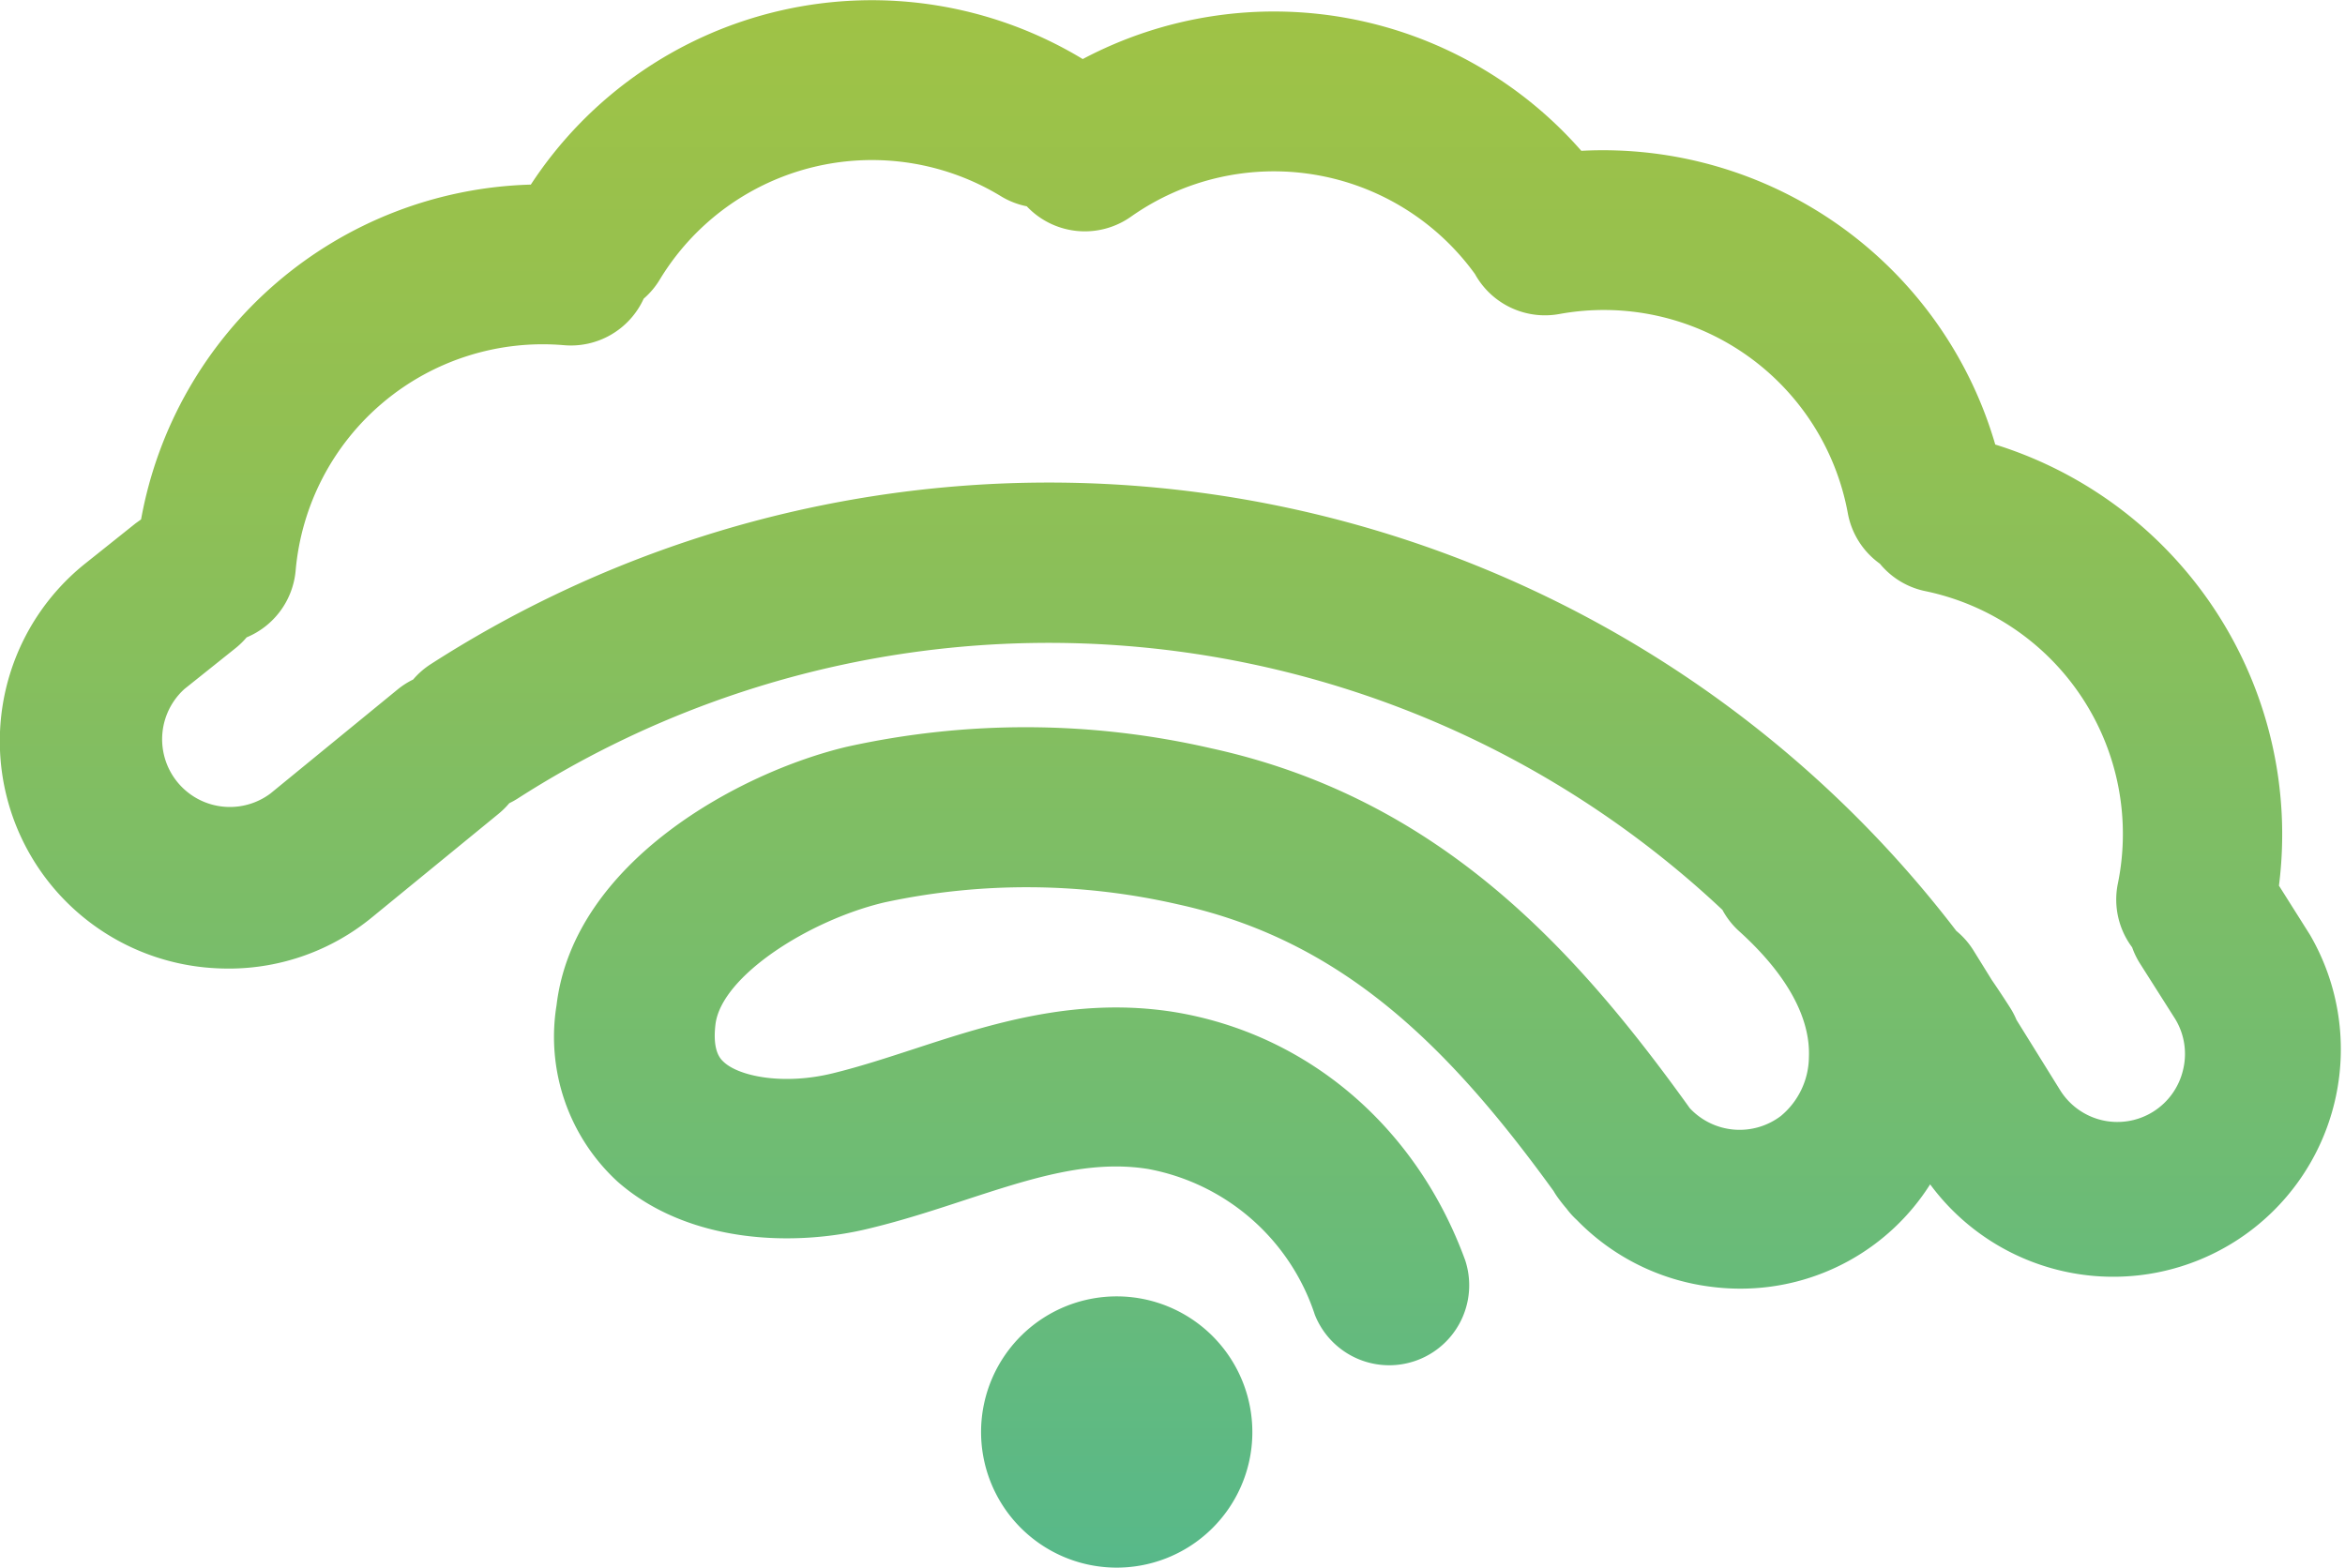 <svg id="Capa_1" data-name="Capa 1" xmlns="http://www.w3.org/2000/svg" xmlns:xlink="http://www.w3.org/1999/xlink" viewBox="0 0 151.26 101.15"><defs><style>.cls-1{fill:url(#Degradado_sin_nombre_5);}.cls-2{fill:url(#Degradado_sin_nombre_5-2);}</style><linearGradient id="Degradado_sin_nombre_5" x1="72.04" y1="145.88" x2="72.04" y2="-34.76" gradientUnits="userSpaceOnUse"><stop offset="0" stop-color="#2db2b1"/><stop offset="0.14" stop-color="#46b69a"/><stop offset="0.41" stop-color="#71bc71"/><stop offset="0.65" stop-color="#91c053"/><stop offset="0.86" stop-color="#a4c341"/><stop offset="1" stop-color="#abc43a"/></linearGradient><linearGradient id="Degradado_sin_nombre_5-2" x1="75.63" y1="145.88" x2="75.63" y2="-34.76" xlink:href="#Degradado_sin_nombre_5"/></defs><title>MOVEMINDS_LOGO_1</title><path class="cls-1" d="M73.9,83.84a8.75,8.75,0,1,0,6.68,10.42A8.76,8.76,0,0,0,73.9,83.84Z"/><path class="cls-2" d="M149,60.31l-2-3.17A26.34,26.34,0,0,0,128.7,28.68,26.35,26.35,0,0,0,102,9.73,26.35,26.35,0,0,0,69.84,3.81a26.28,26.28,0,0,0-35.6,8.1A26.28,26.28,0,0,0,9.1,33.51l-.36.26L5.42,36.42l0,0a14.67,14.67,0,0,0,7.85,26q.75.07,1.49.07A14.55,14.55,0,0,0,24,59.18l8.2-6.71a5.17,5.17,0,0,0,.65-.65,5.17,5.17,0,0,0,.54-.3A63.43,63.43,0,0,1,111.1,58.7a5.14,5.14,0,0,0,1.07,1.37c3.06,2.76,4.62,5.57,4.51,8.14A5,5,0,0,1,114.87,72,4.4,4.4,0,0,1,109,71.5c-7.31-10.19-16.14-20-30.87-23.22a53.36,53.36,0,0,0-23.51-.1C47.74,49.81,37,55.6,35.9,64.85a12.69,12.69,0,0,0,3.94,11.39c4.56,4,11.41,4.22,16.3,3,2.15-.52,4.16-1.18,6.11-1.82,4.28-1.4,8-2.61,11.81-2a14,14,0,0,1,10.75,9.4,5.16,5.16,0,0,0,9.7-3.51C91.37,72.7,84.35,66.7,75.72,65.29c-6.32-1-11.82.77-16.68,2.36-1.84.6-3.58,1.17-5.34,1.6-3.16.77-6,.2-7-.72-.21-.19-.76-.68-.55-2.44.38-3.12,6.06-6.73,10.9-7.87A43.61,43.61,0,0,1,76,58.35c10.48,2.3,17.34,9,24.21,18.49a5.19,5.19,0,0,0,.36.54q.23.31.48.6a5.17,5.17,0,0,0,.66.73A14.58,14.58,0,0,0,110.23,83a14.94,14.94,0,0,0,2,.14,14.47,14.47,0,0,0,12.27-6.73A14.68,14.68,0,0,0,149,60.31ZM140.82,69a4.35,4.35,0,0,1-7.95,1.31l-2.8-4.51a5.17,5.17,0,0,0-.4-.77q-.58-.91-1.19-1.8l-1.19-1.92a5.14,5.14,0,0,0-1.1-1.25A73.69,73.69,0,0,0,27.8,42.84a5.16,5.16,0,0,0-1.15,1,5.16,5.16,0,0,0-1,.64l-8.2,6.71a4.37,4.37,0,0,1-5.55-6.74l3.29-2.63a5.17,5.17,0,0,0,.72-.7,5.16,5.16,0,0,0,3.16-4.31A16,16,0,0,1,36.37,22.27a5.16,5.16,0,0,0,5.15-3A5.13,5.13,0,0,0,42.58,18a16,16,0,0,1,22-5.33,5.14,5.14,0,0,0,1.65.64,5.15,5.15,0,0,0,6.72.67,16,16,0,0,1,22.19,3.7,5.16,5.16,0,0,0,5.44,2.58,16,16,0,0,1,18.61,12.85,5.14,5.14,0,0,0,2.07,3.26,5.13,5.13,0,0,0,2.94,1.77A16,16,0,0,1,136.61,57a5.14,5.14,0,0,0,.92,4.12,5.16,5.16,0,0,0,.51,1.05l2.26,3.56A4.33,4.33,0,0,1,140.82,69Z"/></svg>